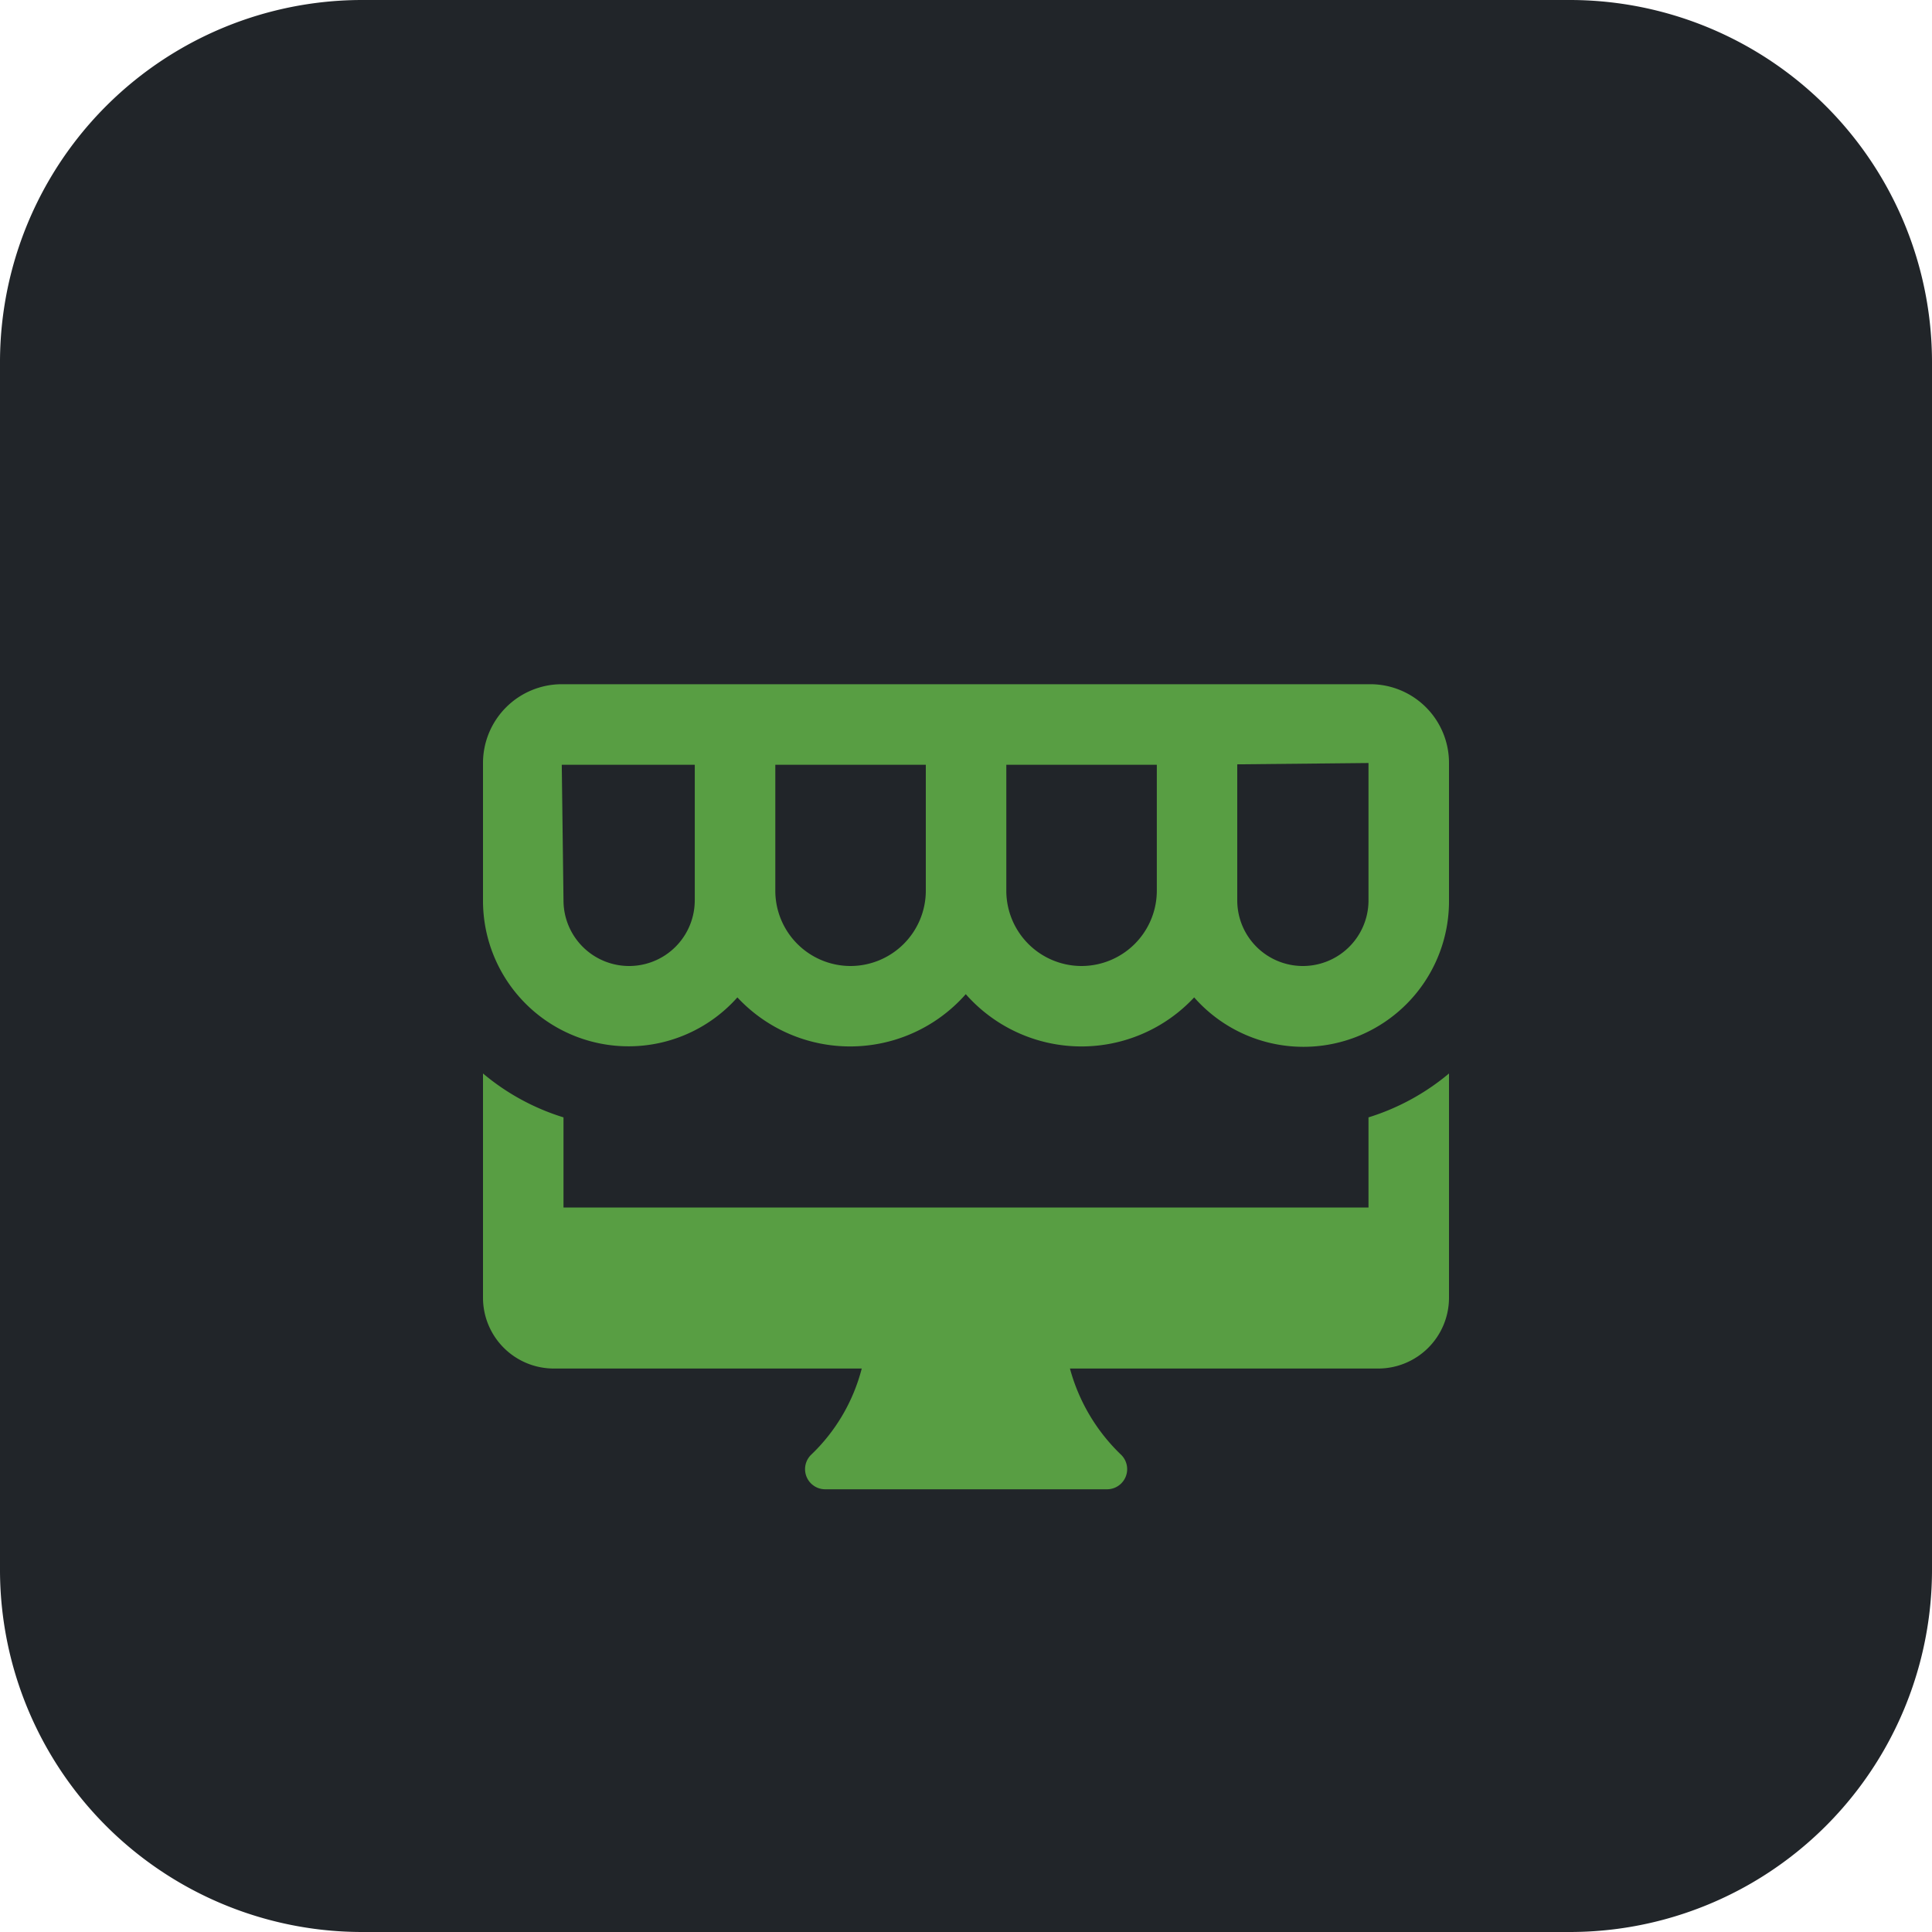 <svg xmlns="http://www.w3.org/2000/svg" width="60" height="60" viewBox="0 0 60 60">
  <path id="Path_5482" data-name="Path 5482" d="M48.75,60H11.25A11.249,11.249,0,0,1,0,48.75V11.25A11.249,11.249,0,0,1,11.25,0h37.5A11.249,11.249,0,0,1,60,11.25v37.5A11.249,11.249,0,0,1,48.75,60Z" fill="#212529"/>
  <path id="Path_5483" data-name="Path 5483" d="M35.555,11.333H10.445A2.449,2.449,0,0,0,8,13.78v4.266A4.52,4.52,0,0,0,15.9,21.059a4.786,4.786,0,0,0,7.093-.1,4.786,4.786,0,0,0,7.093.1A4.52,4.52,0,0,0,38,18.046V13.78A2.444,2.444,0,0,0,35.555,11.333ZM14.576,18.046a2.038,2.038,0,0,1-4.076,0l-.054-4.211h4.131v4.211Zm4.838,2.038a2.339,2.339,0,0,1-2.336-2.336V13.834h4.674v3.913A2.342,2.342,0,0,1,19.413,20.084Zm7.174,0a2.339,2.339,0,0,1-2.336-2.336V13.834h4.674v3.913A2.341,2.341,0,0,1,26.587,20.084ZM35.5,18.046a2.038,2.038,0,0,1-4.076,0V13.821L35.5,13.78Z" transform="translate(7 9.916)" fill="#589e43c4"/>
  <path id="Path_5484" data-name="Path 5484" d="M35.5,19.143v2.8h-25v-2.8A7.165,7.165,0,0,1,8,17.78v6.975a2.2,2.2,0,0,0,2.188,2.188h9.574a5.648,5.648,0,0,1-1.577,2.683.625.625,0,0,0,.443,1.067h8.751a.625.625,0,0,0,.443-1.067,5.8,5.8,0,0,1-1.594-2.683h9.589A2.2,2.2,0,0,0,38,24.755V17.78A7.215,7.215,0,0,1,35.5,19.143Z" transform="translate(7 15.558)" fill="#589e43"/>
</svg>
